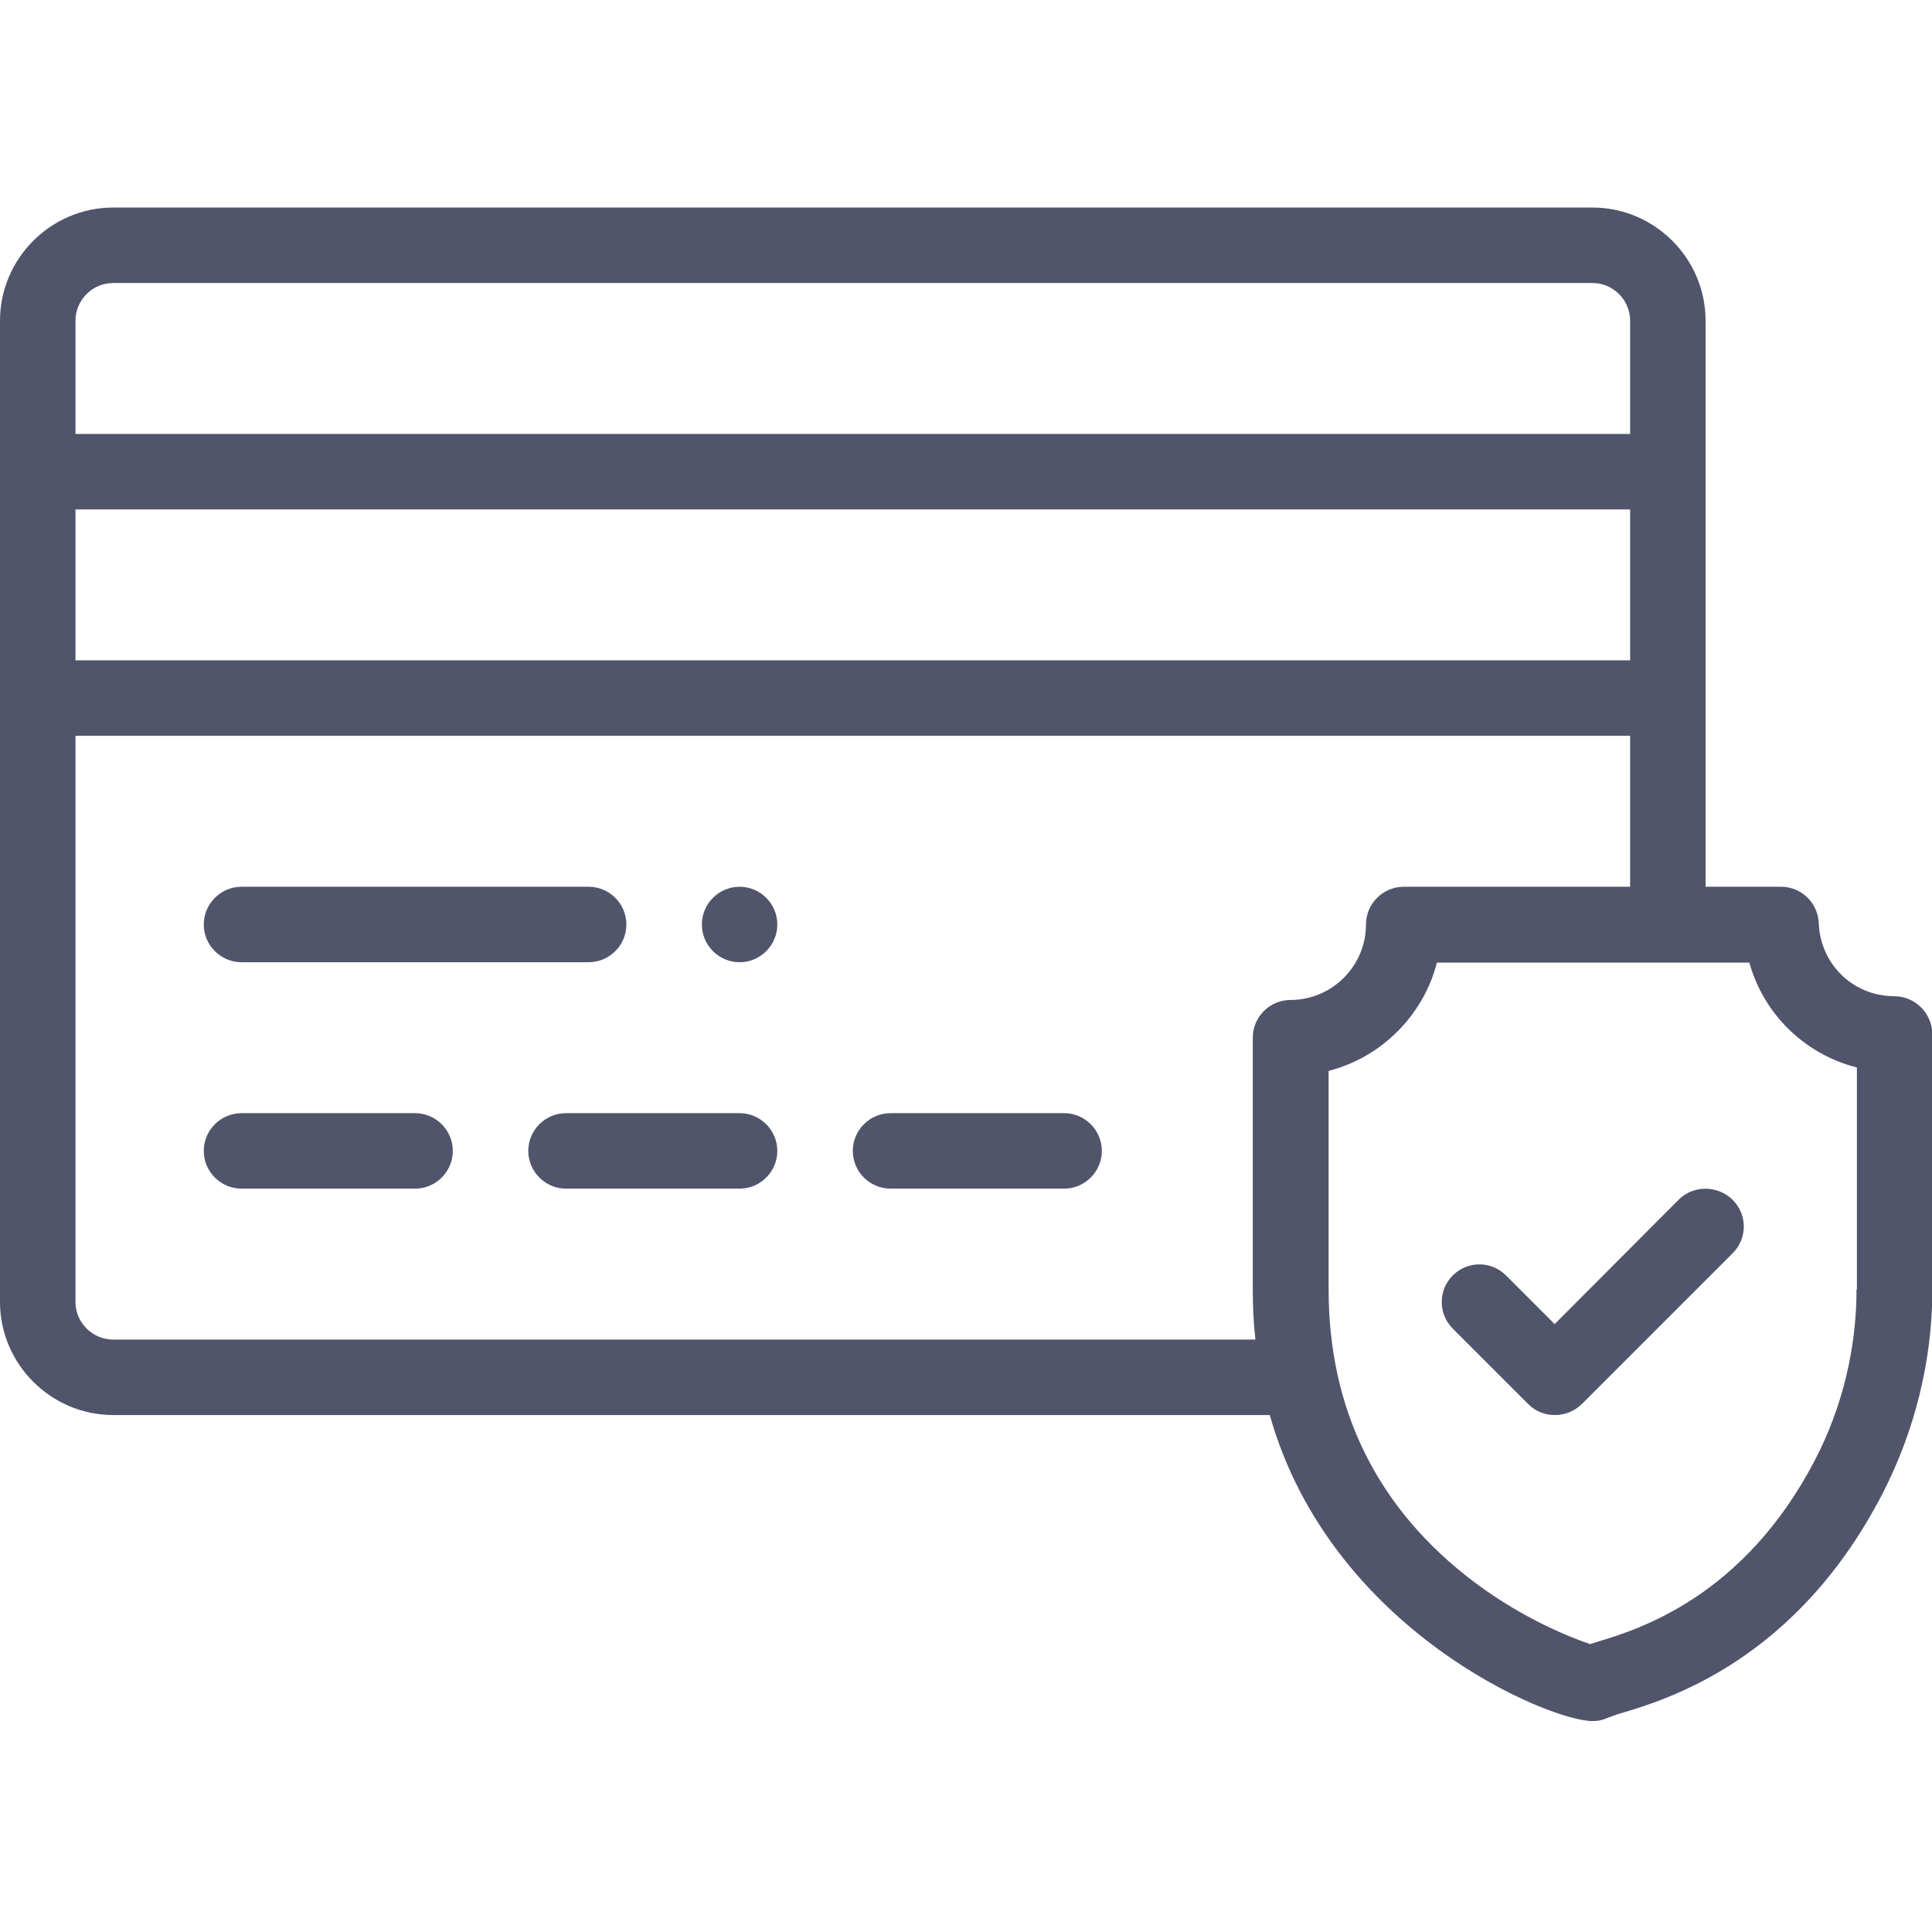<?xml version="1.0" encoding="utf-8"?>
<!-- Generator: Adobe Illustrator 22.1.0, SVG Export Plug-In . SVG Version: 6.00 Build 0)  -->
<svg version="1.1" id="Layer_1" xmlns="http://www.w3.org/2000/svg" xmlns:xlink="http://www.w3.org/1999/xlink" x="0px" y="0px"
	 viewBox="0 0 512 512" style="enable-background:new 0 0 512 512;" xml:space="preserve">
<style type="text/css">
	.st0{fill:#50556B;}
</style>
<path class="st0" d="M196,235c-5.5,0-10,4.5-10,10s4.5,10,10,10s10-4.5,10-10S201.5,235,196,235z"/>
<path class="st0" d="M444.9,317.9L412,350.9l-12.9-12.9c-3.9-3.9-10.2-3.9-14.1,0c-3.9,3.9-3.9,10.2,0,14.1l20,20
	c2,2,4.5,2.9,7.1,2.9s5.1-1,7.1-2.9l40-40c3.9-3.9,3.9-10.2,0-14.1S448.8,314,444.9,317.9z"/>
<path class="st0" d="M502,264c-10.9,0-19.6-8.5-20-19.3c-0.2-5.4-4.6-9.7-10-9.7h-20c0-33.3,0-117.1,0-150c0-16.5-13.5-30-30-30H30
	C13.5,55,0,68.5,0,85v260c0,16.5,13.5,30,30,30h306.5c16.1,57.1,74.1,81.1,85.5,81.1c2.9,0,3.4-0.8,7-1.9
	c12.9-3.8,47.1-14.1,70-58.6c8.5-16.6,13.1-35.2,13.1-53.9V274C512,268.5,507.5,264,502,264z M20,135h412v40H20V135z M30,75h392
	c5.5,0,10,4.5,10,10v30H20V85C20,79.5,24.5,75,30,75z M20,345V195h412v40h-60c-5.5,0-10,4.5-10,10c0,11-9,20-20,20
	c-5.5,0-10,4.5-10,10v66.7c0,4.5,0.2,8.9,0.7,13.3H30C24.5,355,20,350.5,20,345z M492,341.7c0,15.5-3.7,31-10.8,44.8
	c-19,36.9-47.3,45.4-57.9,48.6c-0.7,0.2-1.3,0.4-1.9,0.6c-5.1-1.7-17.7-6.7-30.4-16.2c-26.2-19.6-38.9-46.2-38.9-77.7v-58
	c14-3.6,25.1-14.7,28.7-28.7h82.8c3.8,13.7,14.7,24.3,28.5,27.8V341.7z"/>
<path class="st0" d="M110,295H64c-5.5,0-10,4.5-10,10s4.5,10,10,10h46c5.5,0,10-4.5,10-10S115.5,295,110,295z"/>
<path class="st0" d="M196,295h-46c-5.5,0-10,4.5-10,10s4.5,10,10,10h46c5.5,0,10-4.5,10-10S201.5,295,196,295z"/>
<path class="st0" d="M282,295h-46c-5.5,0-10,4.5-10,10s4.5,10,10,10h46c5.5,0,10-4.5,10-10S287.5,295,282,295z"/>
<path class="st0" d="M64,255h92c5.5,0,10-4.5,10-10s-4.5-10-10-10H64c-5.5,0-10,4.5-10,10S58.5,255,64,255z"/>
</svg>
